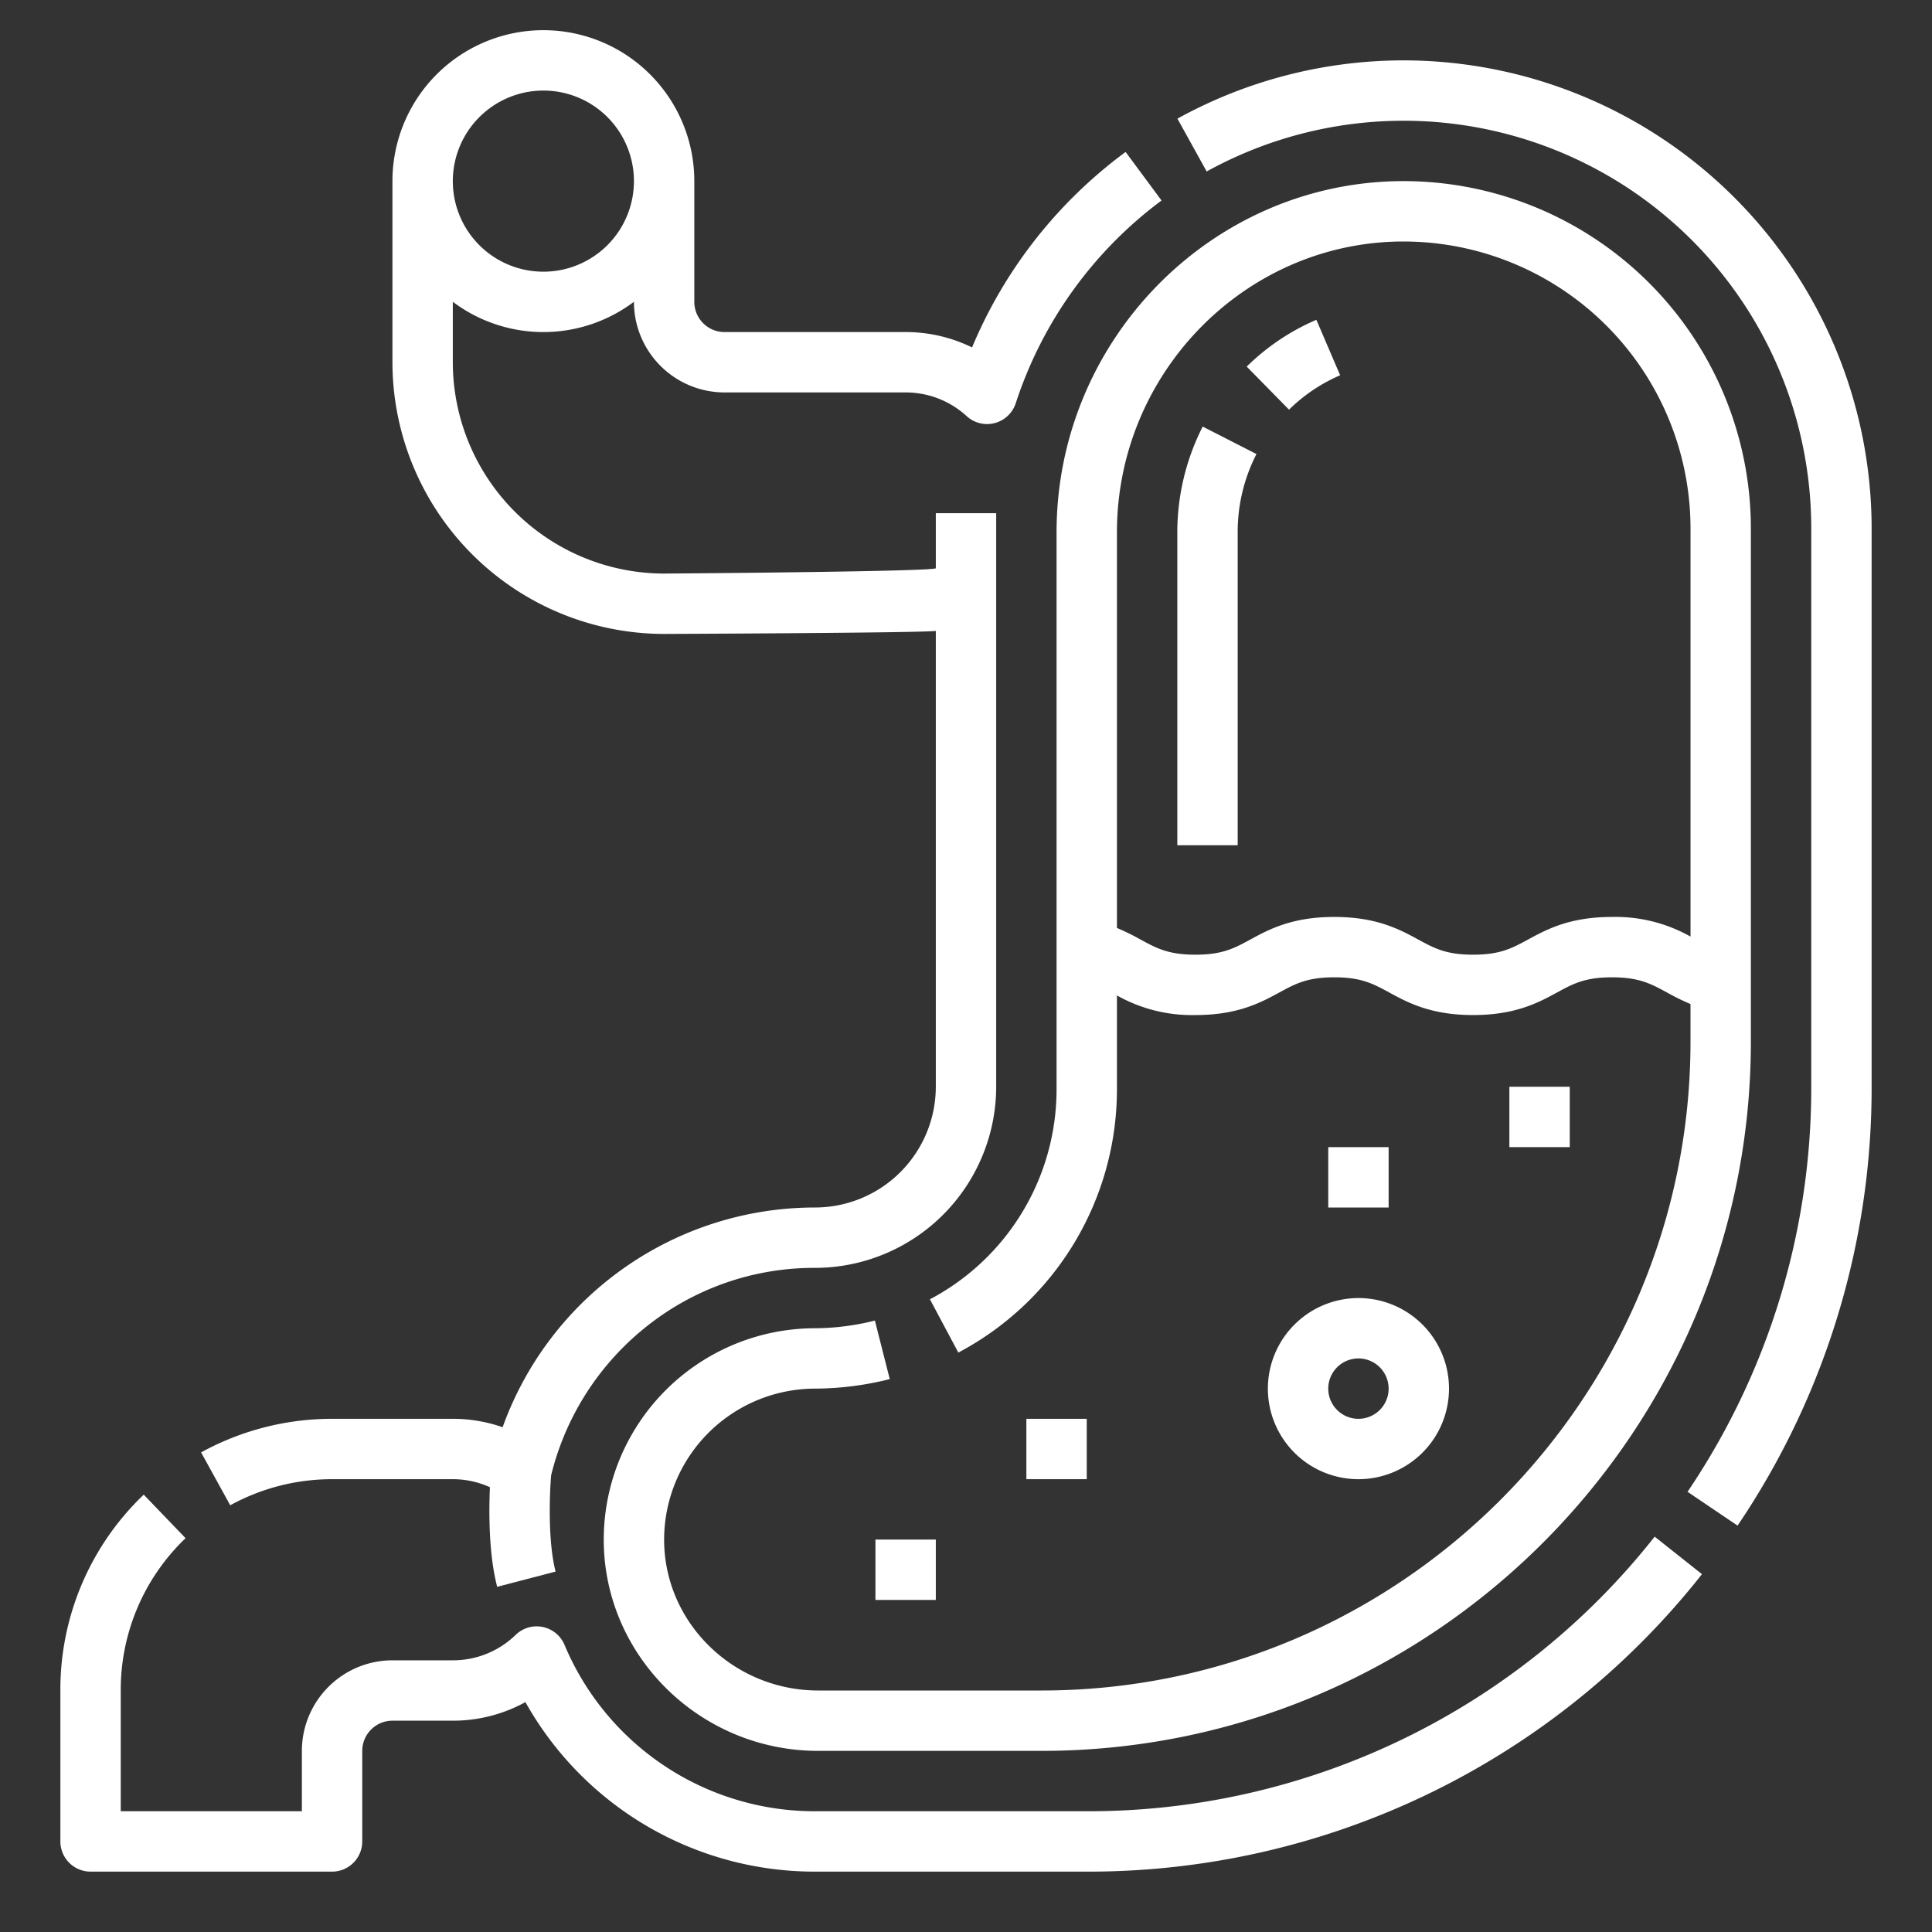 <svg xmlns="http://www.w3.org/2000/svg" width="512" height="512"><rect width="100%" height="100%" fill="#333333" stroke="none"/><path fill="#fff" d="M215.771 352A56.056 56.056 0 00160 408.414c.225 30.65 25.72 55.586 56.833 55.586H276c103.664 0 188-84.337 188-188V140a92.1 92.1 0 00-92.908-92C320.864 48.492 280 90.242 280 141.071v147.741a62.917 62.917 0 01-33.559 55.513l7.528 14.119A78.889 78.889 0 00296 288.812V263.8a40.454 40.454 0 0020.8 5.2c11.233 0 17.325-3.311 22.221-5.971 4.3-2.34 7.413-4.029 14.579-4.029s10.276 1.69 14.58 4.029c4.892 2.66 10.982 5.971 22.21 5.971s17.333-3.312 22.23-5.972c4.3-2.339 7.414-4.028 14.58-4.028s10.28 1.69 14.584 4.03a61.734 61.734 0 006.216 3.054V276c0 94.841-77.159 172-172 172h-59.167c-22.355 0-40.673-17.811-40.832-39.7a40.056 40.056 0 0139.833-40.3 82.467 82.467 0 0019.962-2.524l-3.94-15.508A66.417 66.417 0 01215.771 352zM427.2 243c-11.231 0-17.324 3.31-22.219 5.97-4.306 2.34-7.418 4.03-14.591 4.03s-10.267-1.689-14.569-4.027C370.927 246.312 364.835 243 353.6 243s-17.326 3.311-22.22 5.971c-4.3 2.339-7.413 4.029-14.58 4.029s-10.28-1.69-14.584-4.03a61.734 61.734 0 00-6.216-3.054V141.071c0-42.092 33.756-76.665 75.248-77.071h.756a76.1 76.1 0 0176 76v108.205A40.454 40.454 0 00427.2 243z"/><path fill="#fff" d="M330.394 97.153l11.212 11.414a44.032 44.032 0 0113.546-9.115l-6.3-14.7a59.976 59.976 0 00-18.458 12.401zM312 141.071V224h16v-82.929a45.171 45.171 0 014.975-20.742l-14.248-7.279A61.867 61.867 0 00312 141.071zM88 392h32a23.873 23.873 0 019.837 2.124c-.287 6.482-.346 17.7 1.922 26.4l15.482-4.04c-2.074-7.953-1.6-20.587-1.185-25.509a72.341 72.341 0 0124.93-39.16A71.2 71.2 0 01216 336a48.055 48.055 0 0048-48V136h-16v14.616c-2.562.907-72 1.384-72 1.384a56.063 56.063 0 01-56-56V79.978a39.912 39.912 0 0048 0V80a24.028 24.028 0 0024 24h48a23.9 23.9 0 0116.178 6.28 8 8 0 0013.016-3.445 109.037 109.037 0 0138.626-53.7l-9.52-12.864a123.455 123.455 0 00-40.695 51.8A39.922 39.922 0 00240 88h-48a8.009 8.009 0 01-8-8V48a40 40 0 00-80 0v48a72.081 72.081 0 0072 72s69.376-.274 72-.811V288a32.036 32.036 0 01-32 32 88 88 0 00-82.8 58.232A39.924 39.924 0 00120 376H88a72.085 72.085 0 00-34.707 8.9l7.723 14.014A56.047 56.047 0 0188 392zm56-368a24 24 0 11-24 24 24.028 24.028 0 0124-24z"/><path fill="#fff" d="M288 480h-72a71.9 71.9 0 01-66.4-44.1 8 8 0 00-12.94-2.642A23.827 23.827 0 01120 440h-16a24.028 24.028 0 00-24 24v16H32v-32a55.538 55.538 0 0117.181-40.365L38.089 396.1A71.4 71.4 0 0016 448v40a8 8 0 008 8h64a8 8 0 008-8v-24a8.009 8.009 0 018-8h16a39.778 39.778 0 0019.242-4.923A87.834 87.834 0 00216 496h72a207.02 207.02 0 00163.041-78.828l-12.535-9.943A191.108 191.108 0 01288 480zM372 16a124.154 124.154 0 00-59.968 15.443l7.748 14A108.03 108.03 0 01480 140v148a191.028 191.028 0 01-32.785 107.345l13.258 8.957A206.972 206.972 0 00496 288V140A124.14 124.14 0 00372 16zM336 368a24 24 0 1024-24 24.028 24.028 0 00-24 24zm24-8a8 8 0 11-8 8 8.009 8.009 0 018-8zM352 304h16v16h-16z"/><path fill="#fff" d="M400 288h16v16h-16zM272 376h16v16h-16zM232 408h16v16h-16z"/></svg>
